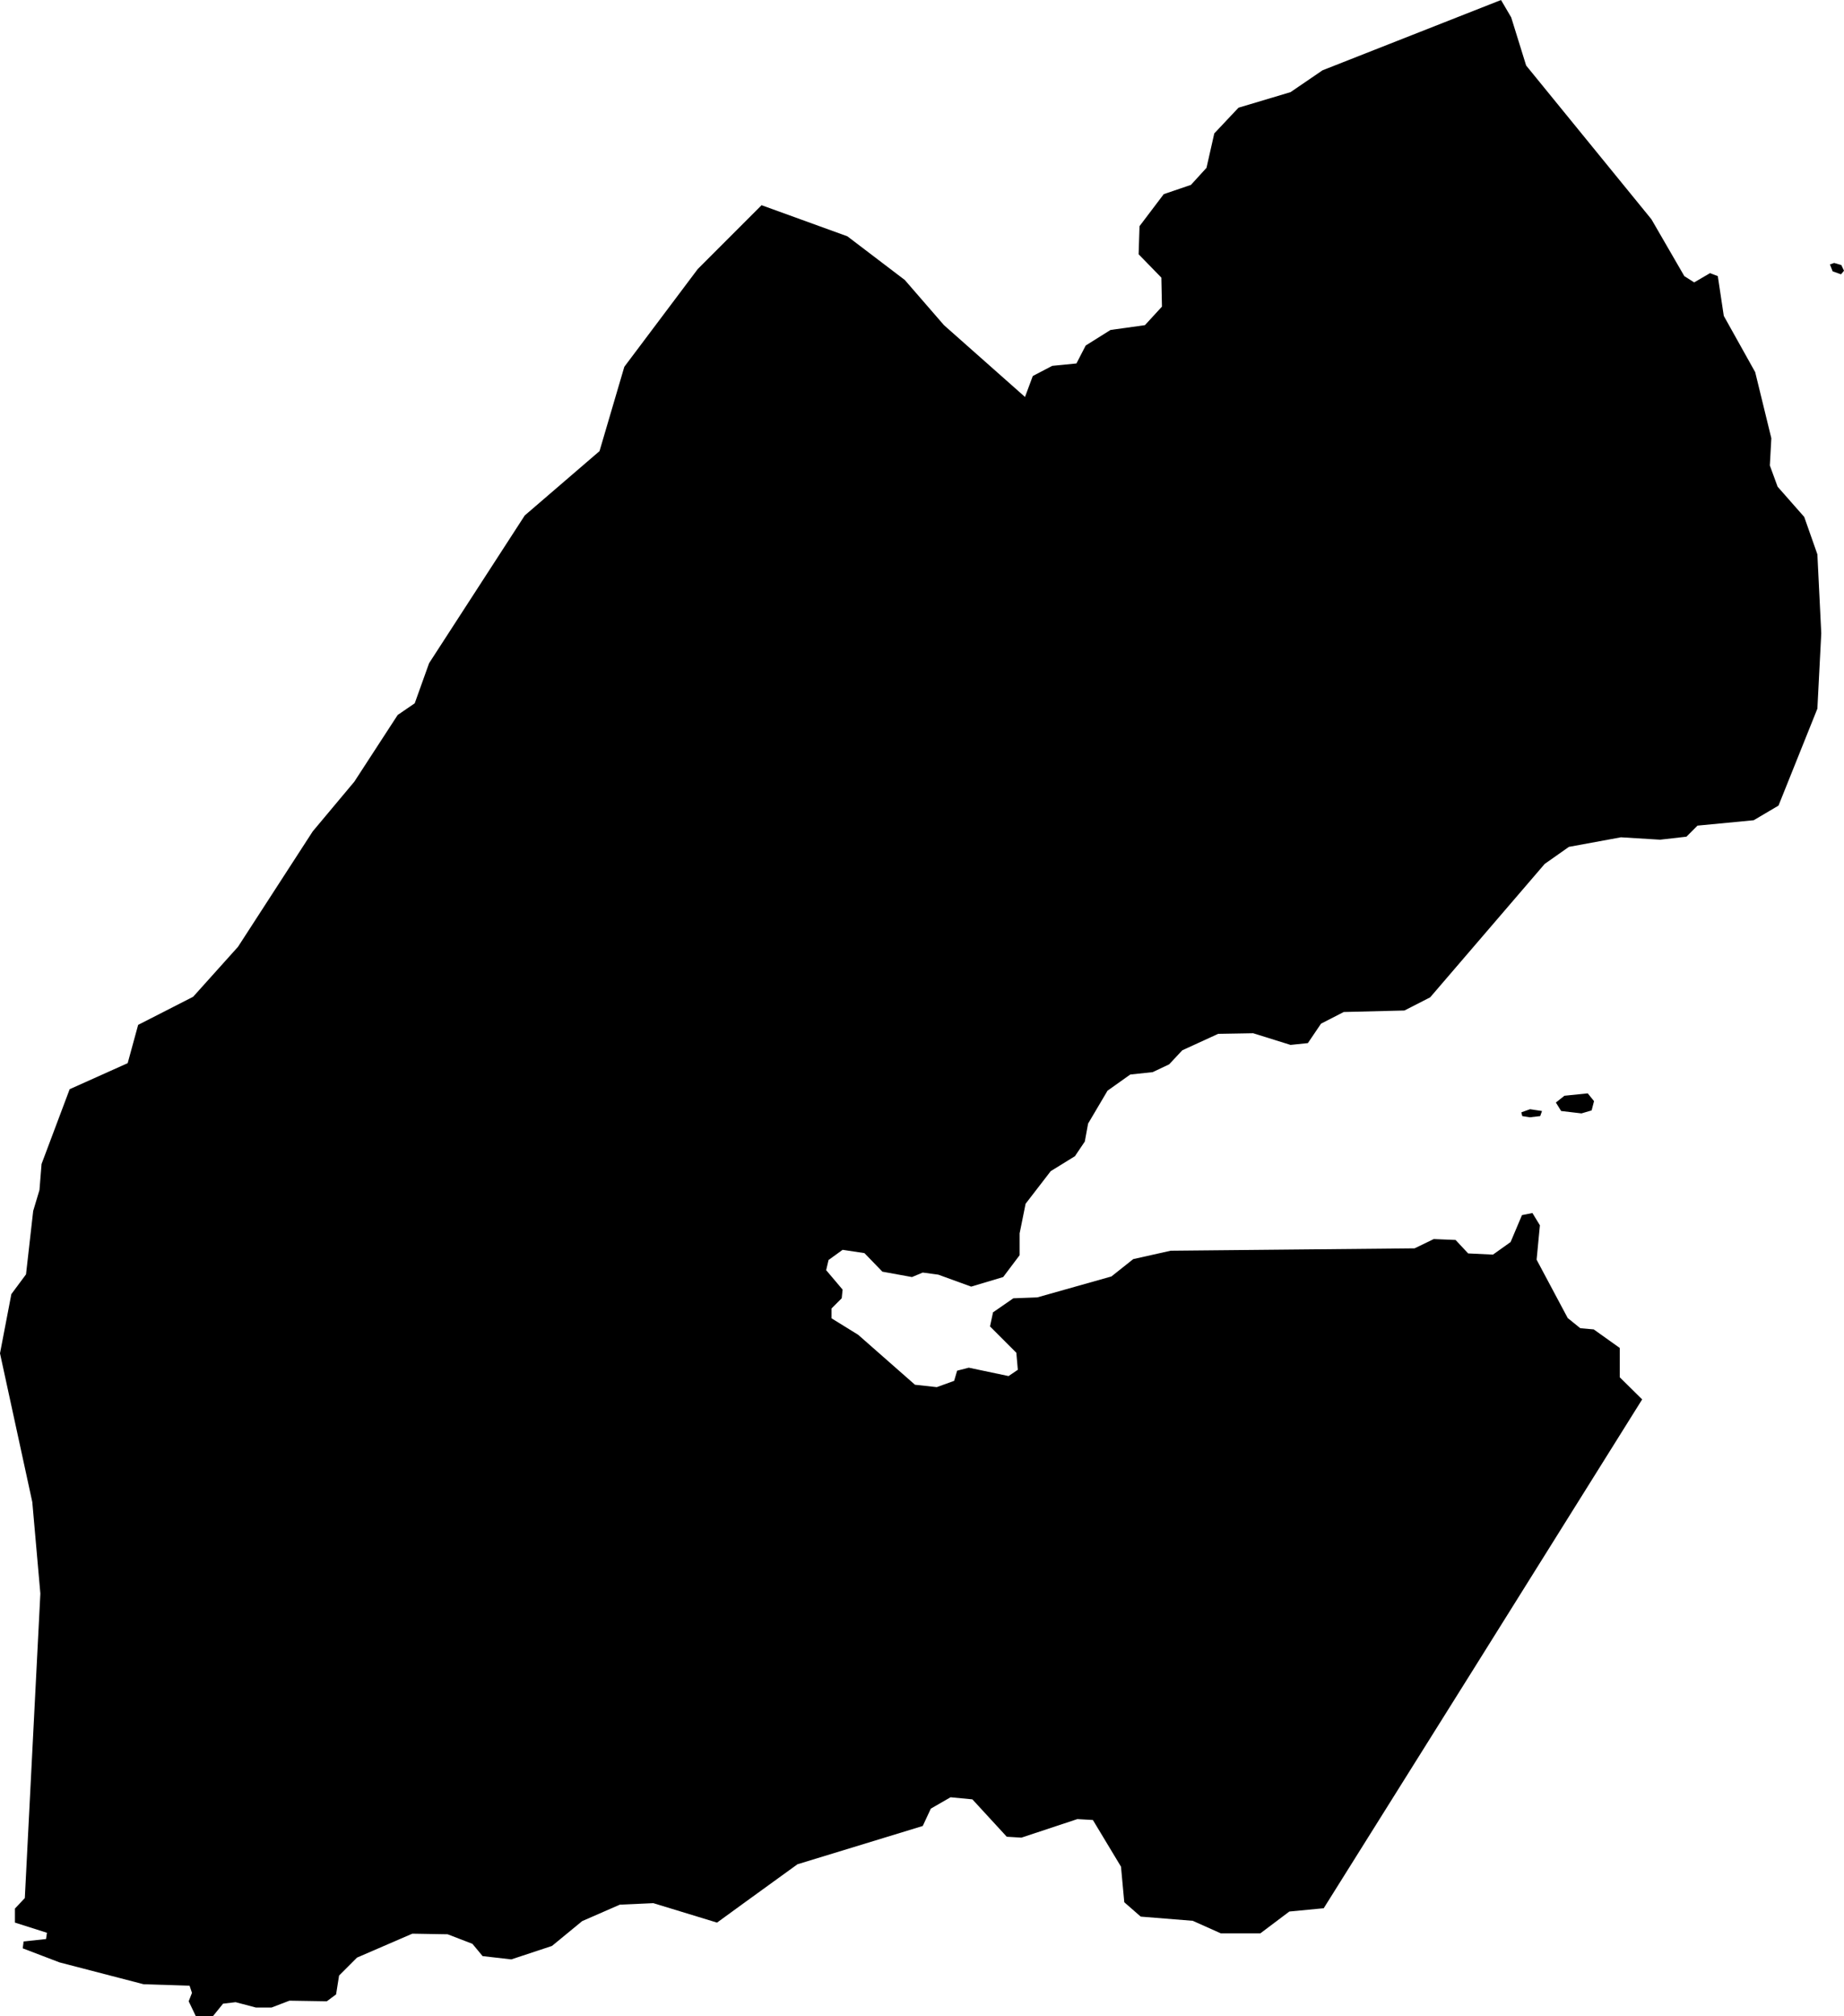 <svg xmlns="http://www.w3.org/2000/svg" viewBox="796.316 403.164 6.167 6.740">
  <path d="M801.519,406.85l0.029,-0.023l0.078,-0.008l0.021,0.026l-0.008,0.031l-0.034,0.01l-0.068,-0.008l-0.018,-0.029Z M802.445,404.071l0.028,0.01l0.01,-0.012l-0.009,-0.019l-0.024,-0.007l-0.014,0.005l0.009,0.023Z M801.404,406.883l0.003,0.012l0.025,0.004l0.035,-0.004l0.006,-0.017l-0.04,-0.006l-0.028,0.01Z  M798.649,404.064l0.214,-0.214l0.287,0.104l0.192,0.146l0.131,0.151l0.271,0.24l0.026,-0.07l0.065,-0.034l0.081,-0.008l0.031,-0.06l0.083,-0.052l0.115,-0.016l0.057,-0.062l-0.002,-0.097l-0.076,-0.078l0.003,-0.094l0.081,-0.107l0.091,-0.031l0.052,-0.057l0.026,-0.115l0.081,-0.086l0.174,-0.052l0.107,-0.073l0.597,-0.235l0.034,0.058l0.05,0.161l0.419,0.514l0.11,0.19l0.033,0.021l0.053,-0.031l0.026,0.01l0.02,0.133l0.105,0.188l0.054,0.221l-0.005,0.091l0.026,0.071l0.089,0.101l0.044,0.125l0.013,0.264l-0.013,0.252l-0.13,0.324l-0.083,0.049l-0.188,0.018l-0.037,0.037l-0.088,0.01l-0.131,-0.008l-0.174,0.032l-0.081,0.057l-0.383,0.446l-0.086,0.044l-0.203,0.005l-0.076,0.039l-0.044,0.065l-0.058,0.006l-0.125,-0.039l-0.117,0.002l-0.12,0.055l-0.044,0.047l-0.055,0.026l-0.075,0.008l-0.076,0.054l-0.065,0.11l-0.011,0.06l-0.033,0.049l-0.081,0.05l-0.084,0.109l-0.02,0.099v0.073l-0.055,0.073l-0.107,0.032l-0.11,-0.04l-0.052,-0.007l-0.036,0.015l-0.099,-0.018l-0.06,-0.062l-0.073,-0.011l-0.047,0.034l-0.008,0.034l0.055,0.065l-0.003,0.029l-0.034,0.034v0.033l0.089,0.055l0.19,0.167l0.073,0.008l0.058,-0.021l0.01,-0.034l0.039,-0.01l0.133,0.028l0.031,-0.021l-0.005,-0.057l-0.088,-0.088l0.01,-0.047l0.068,-0.047l0.08,-0.003l0.248,-0.07l0.073,-0.058l0.125,-0.028l0.816,-0.008l0.064,-0.031l0.073,0.003l0.042,0.045l0.083,0.004l0.059,-0.042l0.038,-0.09l0.035,-0.007l0.025,0.041l-0.011,0.115l0.104,0.195l0.042,0.034l0.045,0.004l0.087,0.062v0.098l0.075,0.074l-0.568,0.908l-0.497,0.793l-0.115,0.011l-0.097,0.073h-0.132l-0.094,-0.042l-0.174,-0.014l-0.055,-0.048l-0.011,-0.119l-0.094,-0.156l-0.052,-0.003l-0.187,0.062l-0.049,-0.003l-0.115,-0.125l-0.073,-0.007l-0.066,0.038l-0.027,0.058l-0.419,0.128l-0.181,0.131l-0.088,0.064l-0.213,-0.065l-0.112,0.005l-0.126,0.055l-0.101,0.083l-0.136,0.045l-0.096,-0.011l-0.034,-0.041l-0.083,-0.032l-0.118,-0.002l-0.185,0.08l-0.06,0.06l-0.01,0.063l-0.031,0.023l-0.125,-0.002l-0.06,0.023h-0.052l-0.068,-0.018l-0.042,0.005l-0.034,0.042h-0.057l-0.024,-0.05l0.011,-0.028l-0.008,-0.024l-0.154,-0.005l-0.281,-0.073l-0.123,-0.047l0.003,-0.023l0.075,-0.008l0.003,-0.021l-0.107,-0.034v-0.047l0.033,-0.035l0.052,-1.018l-0.027,-0.306l-0.108,-0.497l0.038,-0.198l0.049,-0.066l0.024,-0.212l0.021,-0.07l0.007,-0.087l0.094,-0.25l0.194,-0.087l0.035,-0.128l0.184,-0.094l0.15,-0.167l0.25,-0.386l0.139,-0.166l0.145,-0.223l0.057,-0.039l0.048,-0.134l0.32,-0.494l0.25,-0.215l0.083,-0.282l0.245,-0.326z"/>
</svg>
